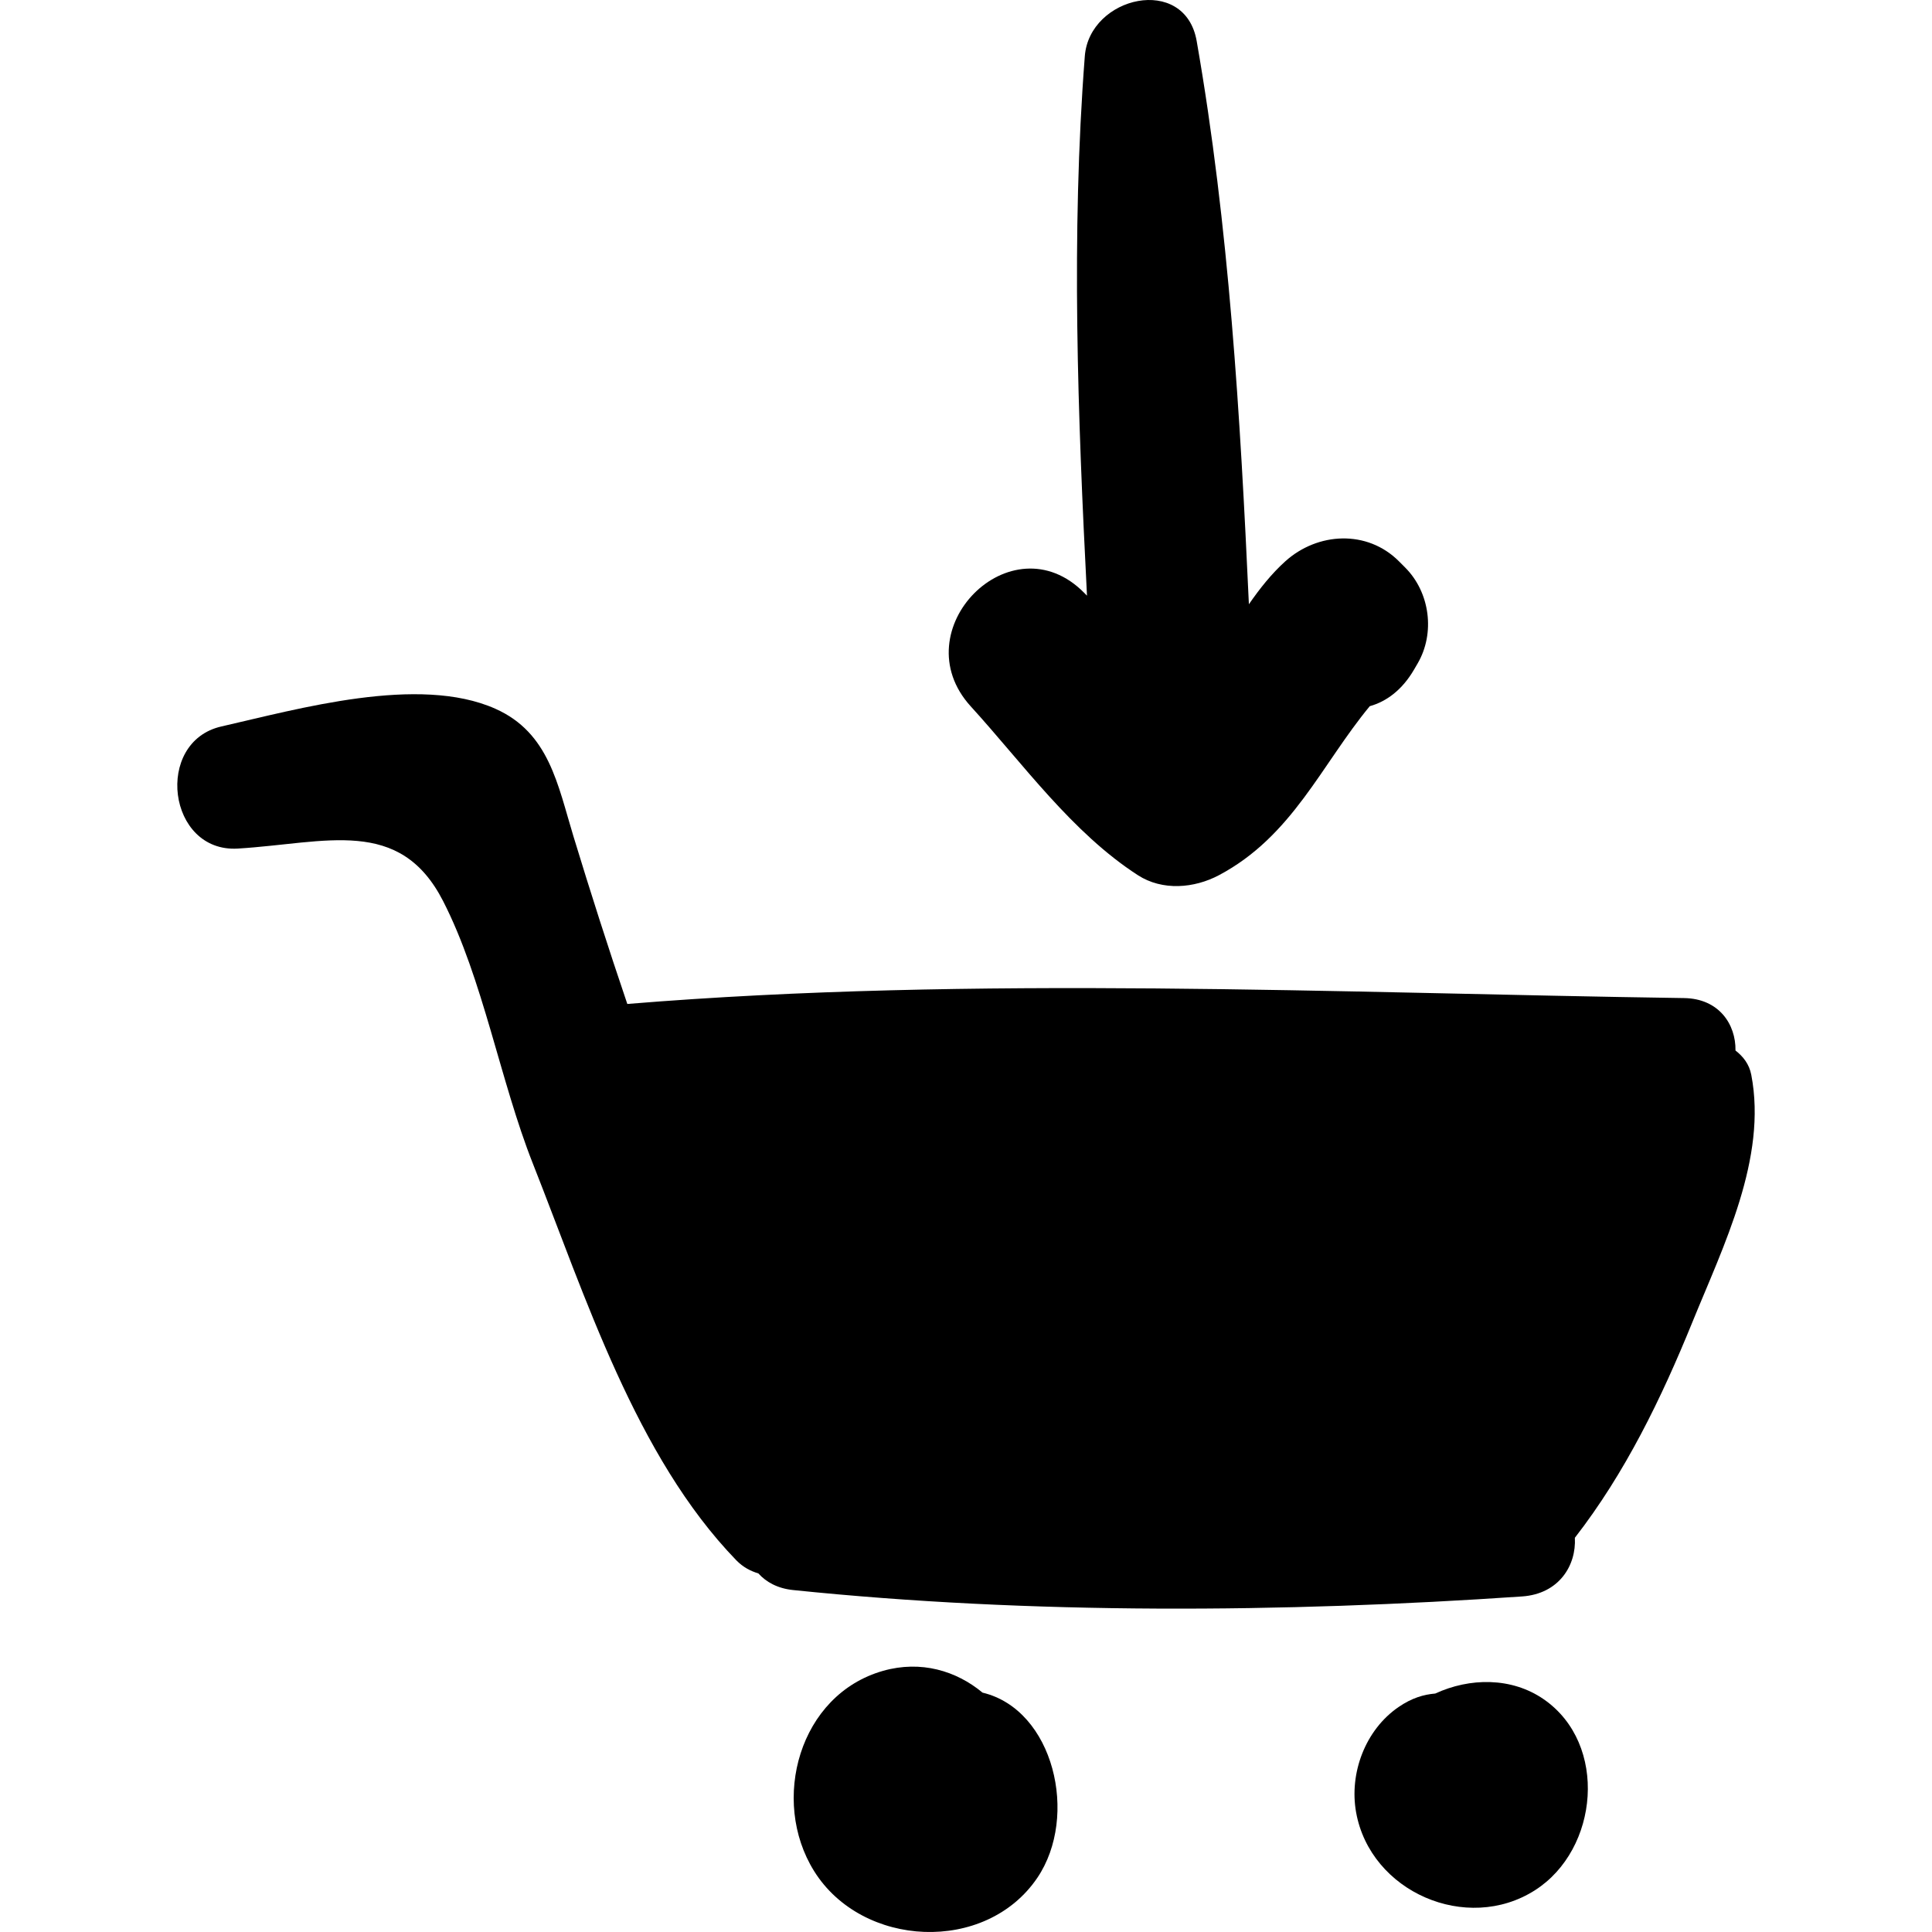 <?xml version="1.0" encoding="iso-8859-1"?>
<!-- Generator: Adobe Illustrator 19.0.0, SVG Export Plug-In . SVG Version: 6.00 Build 0)  -->
<svg version="1.1" id="Capa_1" xmlns="http://www.w3.org/2000/svg" xmlns:xlink="http://www.w3.org/1999/xlink" x="0px" y="0px"
	 viewBox="0 0 416.882 416.882" style="enable-background:new 0 0 416.882 416.882;" xml:space="preserve">
<g>
	<path d="M377.884,231.908c-0.444-2.303-1.766-3.955-3.405-5.233c0.093-5.639-3.55-11.204-11.095-11.313
		c-74.867-1.081-153.031-4.885-228.024,1.27c-4.067-11.98-7.925-24.032-11.617-36.148c-3.415-11.198-5.253-22.382-16.86-27.553
		c-16.525-7.36-42.547,0.059-59.109,3.823c-14.575,3.313-11.646,27.283,3.565,26.348c19.057-1.172,34.897-6.984,44.278,11.339
		c8.608,16.815,12.324,38.845,19.347,56.592c11.354,28.694,22.259,63.262,43.884,85.611c1.497,1.549,3.138,2.36,4.796,2.868
		c1.68,1.868,4.153,3.238,7.464,3.581c51.311,5.311,105.851,4.907,157.313,1.384c7.999-0.547,11.734-6.718,11.398-12.659
		c10.891-14.029,18.677-30.105,25.358-46.526C371.9,268.771,381.356,249.908,377.884,231.908z"/>
	<path d="M212.012,365.232c-5.66-4.708-13.294-7.015-21.444-4.709c-18.142,5.135-24.394,27.984-14.909,43.205
		c10.361,16.624,37.041,17.912,48.175,1.456C232.832,391.886,227.378,368.898,212.012,365.232z"/>
	<path d="M333.118,366.674c-6.97-4.826-16.016-4.672-23.42-1.247c-2.492,0.213-5.038,0.935-7.924,2.915
		c-7.174,4.92-10.671,14.266-9.159,22.709c3.072,17.172,23.87,26.226,38.599,16.819
		C345.013,399.056,347.062,376.331,333.118,366.674z"/>
	<path d="M303.217,122.476c-0.451-0.452-0.902-0.903-1.351-1.354c-6.867-6.883-17.567-6.281-24.531,0
		c-2.984,2.69-5.506,5.879-7.852,9.263c-1.865-40.692-4.272-81.513-11.266-121.526c-2.526-14.45-23.146-9.684-24.141,3.267
		c-2.975,38.605-1.514,77.59,0.471,116.405c-0.198-0.2-0.393-0.4-0.592-0.6c-15.741-15.966-39.44,8.07-24.488,24.488
		c11.32,12.43,21.859,27.254,36.061,36.425c5.304,3.425,12.151,2.838,17.498,0c15.846-8.409,22.071-23.801,32.537-36.465
		c3.592-0.999,6.976-3.489,9.532-7.857l0.792-1.357C309.713,136.62,308.563,127.835,303.217,122.476z"/>
</g>
<g>
</g>
<g>
</g>
<g>
</g>
<g>
</g>
<g>
</g>
<g>
</g>
<g>
</g>
<g>
</g>
<g>
</g>
<g>
</g>
<g>
</g>
<g>
</g>
<g>
</g>
<g>
</g>
<g>
</g>
</svg>
